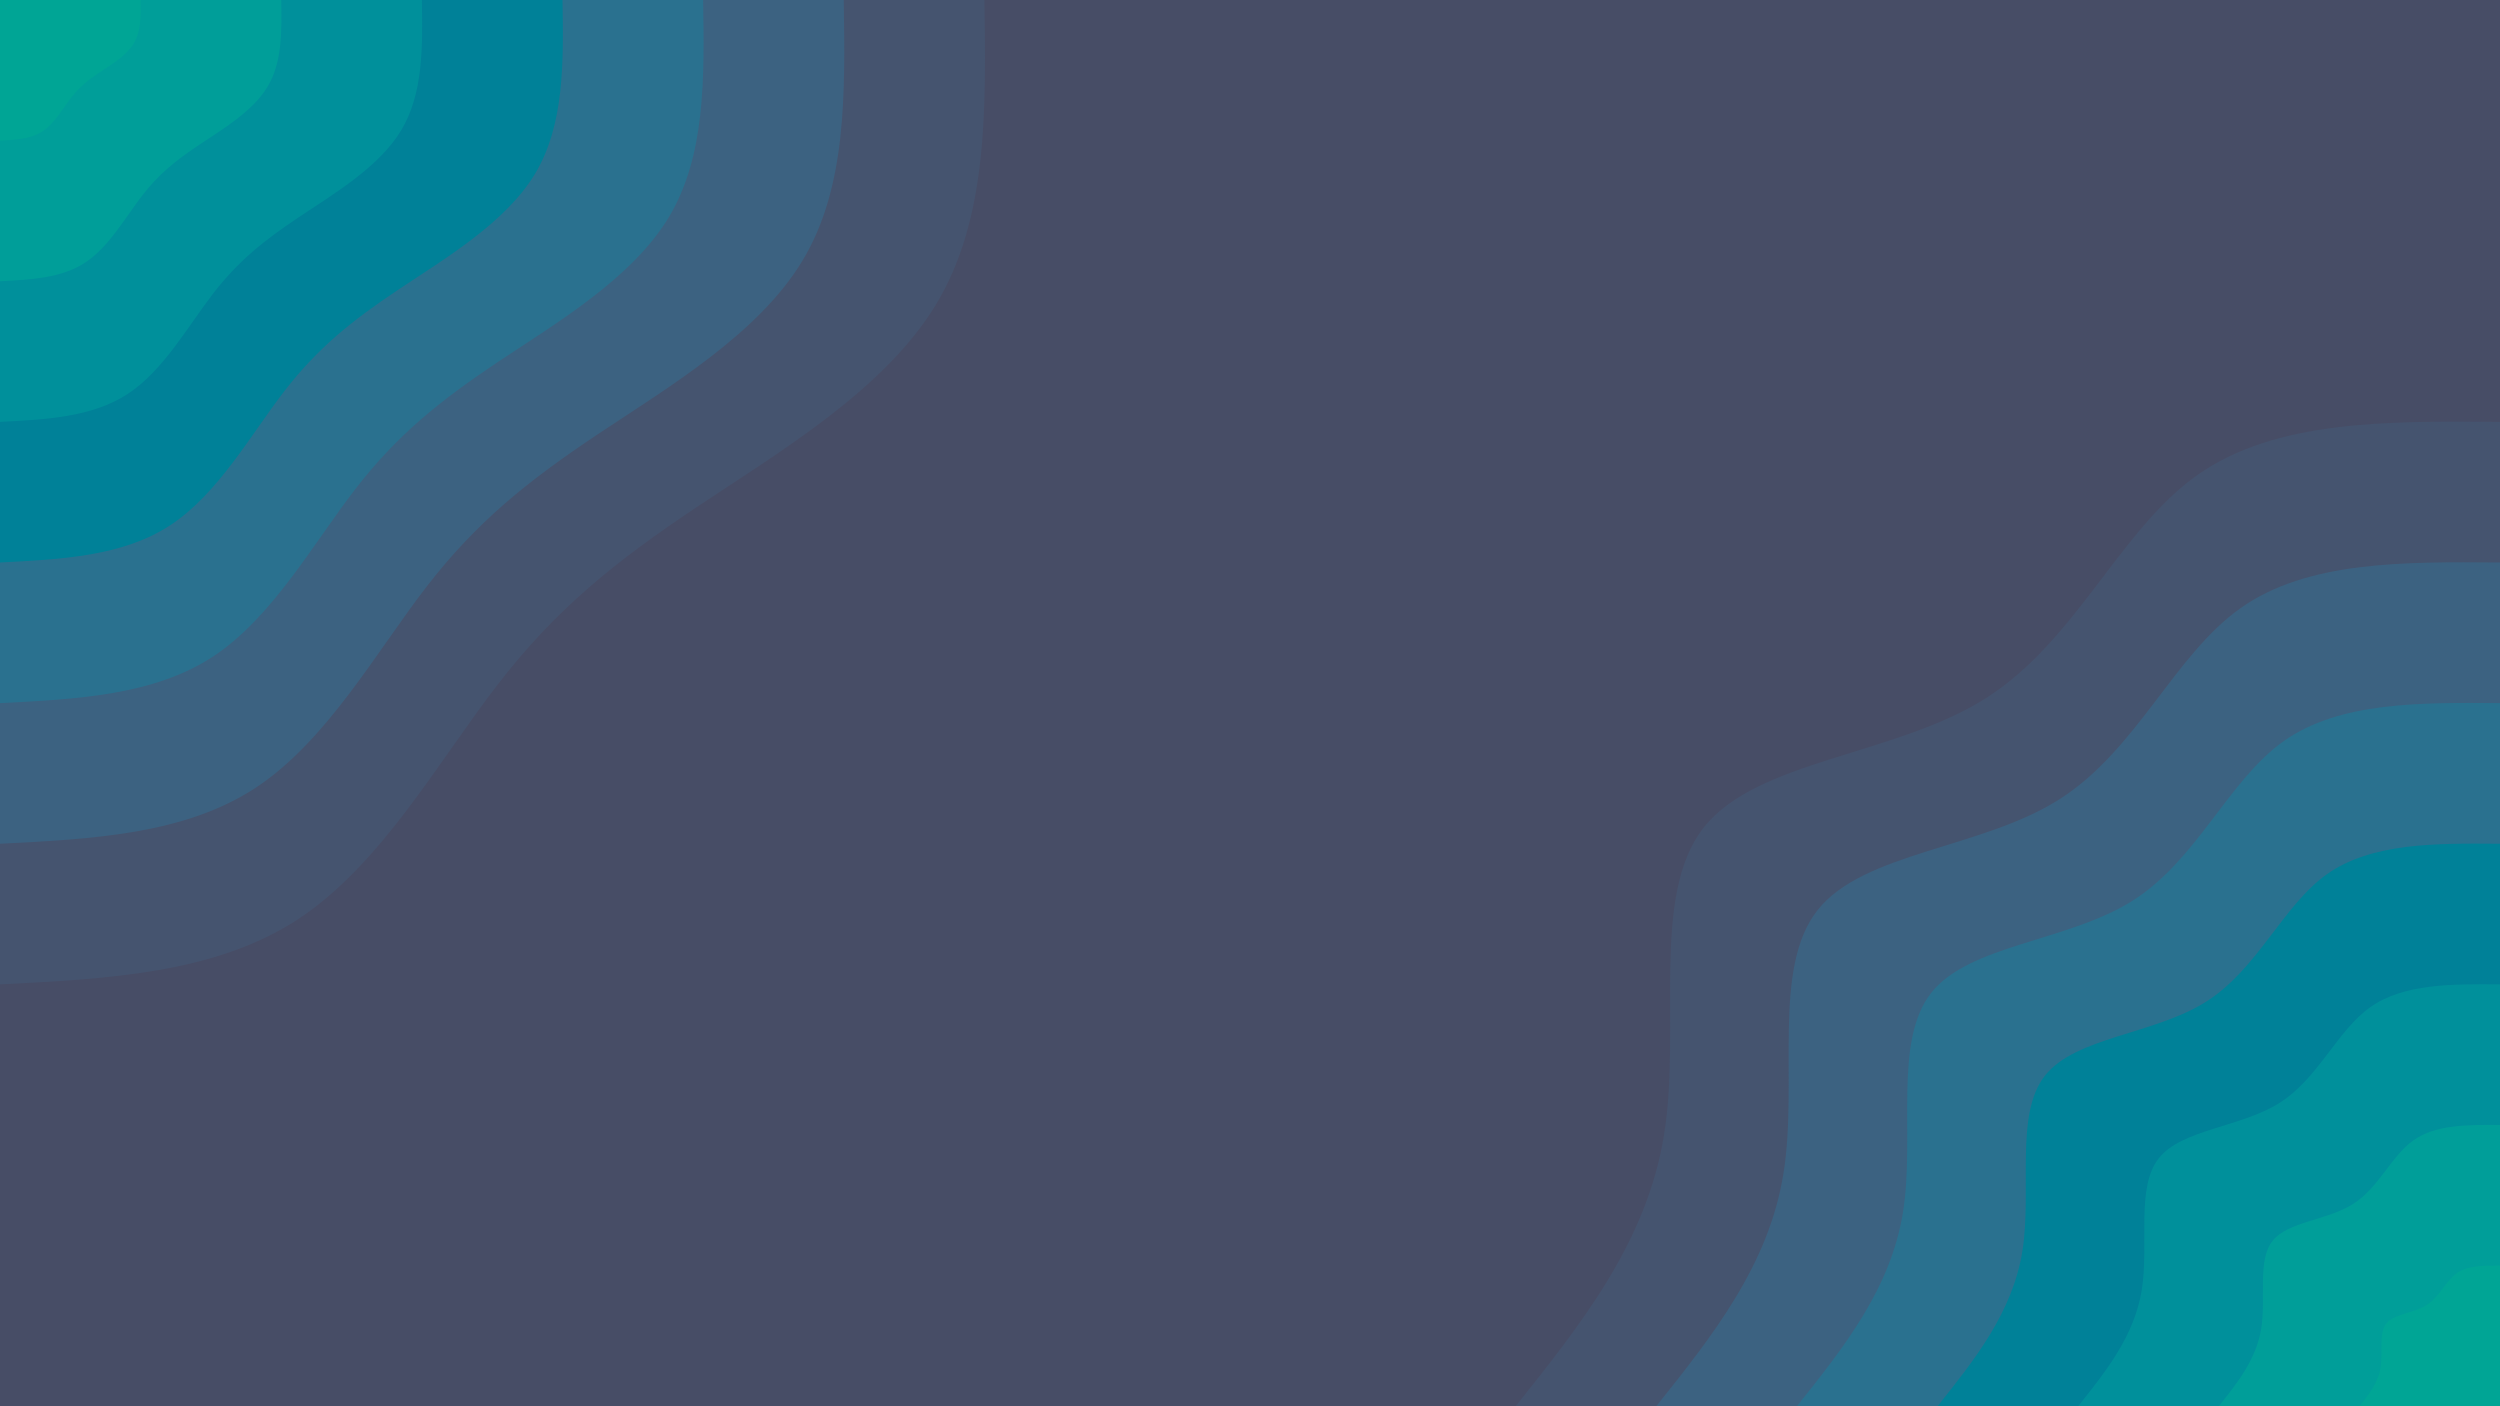 <svg width="1920" height="1080" viewBox="0 0 1920 1080" fill="none" xmlns="http://www.w3.org/2000/svg">
<path d="M1920 1080H0V0H1920V1080Z" fill="#474D66"/>
<path d="M1920 324C1833.7 323.3 1747.4 322.6 1687.6 364.8C1627.8 407 1594.6 492.2 1525 536.3C1455.4 580.4 1349.4 583.5 1308.4 635.6C1267.4 687.8 1291.3 789.2 1278 871.4C1264.8 953.7 1214.4 1016.8 1164 1080H1920V324Z" fill="#45546F"/>
<path d="M1920 432C1846 431.4 1772 430.8 1720.8 467C1669.6 503.2 1641.1 576.2 1581.4 614C1521.8 651.8 1430.9 654.4 1395.8 699.1C1360.6 743.8 1381.1 830.7 1369.7 901.2C1358.4 971.7 1315.2 1025.9 1272 1080H1920V432Z" fill="#3C6281"/>
<path d="M1920 540C1858.4 539.5 1796.7 539 1754 569.1C1711.3 599.3 1687.6 660.2 1637.9 691.7C1588.1 723.2 1512.4 725.3 1483.1 762.6C1453.8 799.9 1470.9 872.3 1461.5 931C1452 989.8 1416 1034.9 1380 1080H1920V540Z" fill="#2A718F"/>
<path d="M1920 648C1870.7 647.6 1821.4 647.2 1787.2 671.3C1753.1 695.5 1734.1 744.1 1694.3 769.3C1654.5 794.5 1594 796.3 1570.5 826.1C1547.1 855.9 1560.7 913.8 1553.2 960.8C1545.6 1007.8 1516.8 1043.9 1488 1080H1920V648Z" fill="#008198"/>
<path d="M1920 756C1883 755.7 1846 755.4 1820.4 773.5C1794.8 791.6 1780.6 828.1 1750.7 847C1720.9 865.9 1675.5 867.2 1657.9 889.6C1640.3 911.9 1650.5 955.4 1644.9 990.6C1639.2 1025.9 1617.6 1052.9 1596 1080H1920V756Z" fill="#00909B"/>
<path d="M1920 864C1895.3 863.8 1870.7 863.6 1853.6 875.7C1836.5 887.7 1827 912.1 1807.1 924.7C1787.3 937.3 1757 938.1 1745.3 953C1733.5 967.9 1740.4 996.9 1736.6 1020.4C1732.8 1043.9 1718.4 1062 1704 1080H1920V864Z" fill="#009E99"/>
<path d="M1920 972C1907.7 971.9 1895.3 971.8 1886.8 977.8C1878.3 983.9 1873.5 996 1863.6 1002.3C1853.6 1008.6 1838.5 1009.1 1832.6 1016.5C1826.8 1024 1830.2 1038.5 1828.3 1050.2C1826.4 1062 1819.2 1071 1812 1080H1920V972Z" fill="#00A595"/>
<path d="M0 756C82.9 751.8 165.7 747.6 229.3 705.7C292.9 663.7 337.2 584 382.1 525.9C427 467.7 472.5 431.2 535.6 389.1C598.7 347 679.3 299.4 719 233.6C758.7 167.8 757.3 83.9 756 0H0V756Z" fill="#45546F"/>
<path d="M0 648C71 644.4 142 640.8 196.5 604.9C251 568.9 289 500.6 327.5 450.7C366 400.9 405 369.6 459.1 333.5C513.1 297.5 582.3 256.6 616.3 200.2C650.3 143.9 649.1 71.9 648 0H0V648Z" fill="#3C6281"/>
<path d="M0 540C59.2 537 118.4 534 163.8 504.1C209.2 474.1 240.8 417.1 272.9 375.6C305 334.1 337.5 308 382.5 277.9C427.6 247.9 485.2 213.9 513.6 166.9C541.9 119.9 541 59.9 540 0H0V540Z" fill="#2A718F"/>
<path d="M0 432C47.3 429.6 94.7 427.2 131 403.2C167.4 379.3 192.7 333.7 218.3 300.5C244 267.3 270 246.4 306 222.4C342.1 198.3 388.2 171.1 410.9 133.5C433.5 95.9 432.8 48 432 0H0V432Z" fill="#008198"/>
<path d="M0 324C35.5 322.2 71 320.4 98.3 302.4C125.5 284.5 144.5 250.3 163.7 225.4C183 200.5 202.5 184.8 229.5 166.8C256.6 148.7 291.1 128.3 308.1 100.1C325.1 71.9 324.6 36 324 0H0V324Z" fill="#00909B"/>
<path d="M0 216C23.7 214.8 47.3 213.6 65.5 201.6C83.7 189.6 96.3 166.9 109.2 150.2C122 133.6 135 123.2 153 111.2C171 99.2 194.1 85.5 205.4 66.7C216.8 48 216.4 24 216 0H0V216Z" fill="#009E99"/>
<path d="M0 108C11.8 107.4 23.7 106.8 32.8 100.8C41.8 94.8 48.2 83.4 54.6 75.1C61 66.8 67.5 61.6 76.5 55.6C85.5 49.6 97 42.8 102.7 33.4C108.4 24 108.2 12 108 0H0V108Z" fill="#00A595"/>
</svg>
